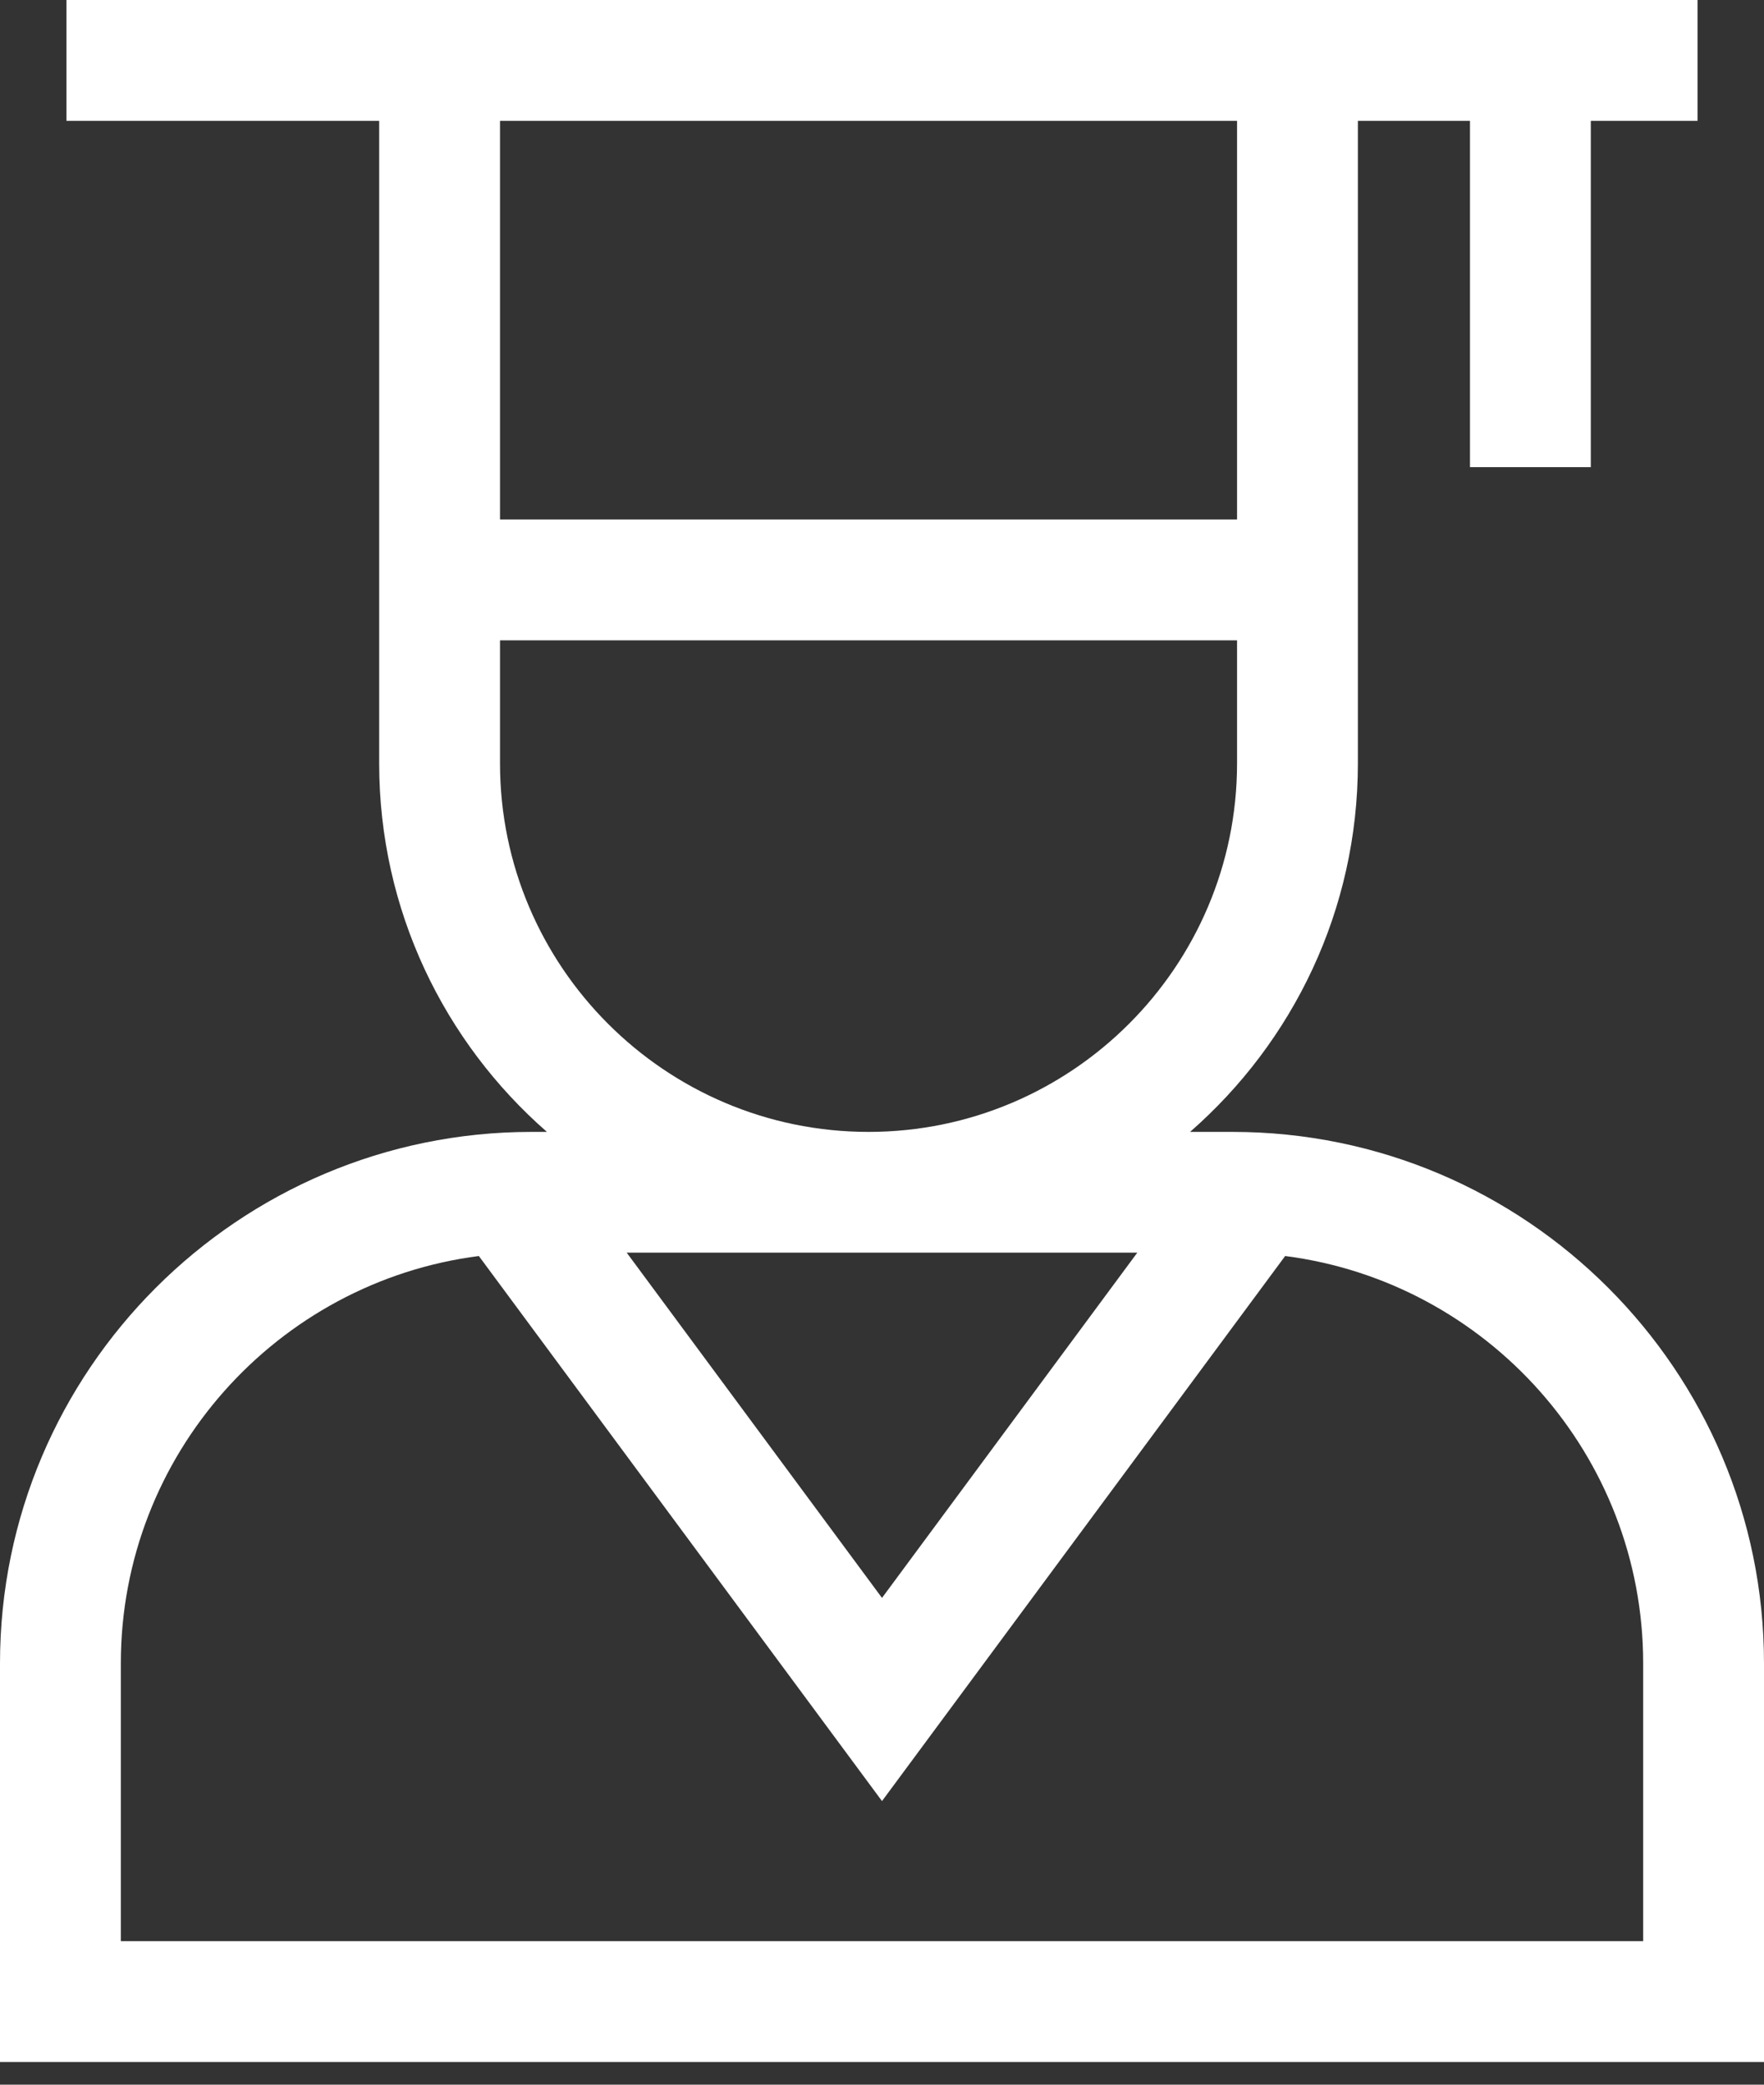 <?xml version="1.0" encoding="UTF-8"?>
<svg width="22px" height="26px" viewBox="0 0 22 26" version="1.1" xmlns="http://www.w3.org/2000/svg" xmlns:xlink="http://www.w3.org/1999/xlink">
    <rect x="0" y="0" width="22" height="26" fill="#333333" stroke="none"/>
    <!-- Generator: Sketch 51.3 (57544) - http://www.bohemiancoding.com/sketch -->
    <title>graduation</title>
    <desc>Created with Sketch.</desc>
    <defs></defs>
    <g id="Page-1" stroke="none" stroke-width="1" fill="none" fill-rule="evenodd">
        <g id="02" transform="translate(-793, -3285)" fill="#FFFFFF" fill-rule="nonzero">
            <g id="Group-16" transform="translate(126, 3186)">
                <g id="graduation" transform="translate(667, 99)">
                    <path d="M15.371,14.117 L14.842,14.117 C16.124,12.997 16.935,11.352 16.935,9.521 L16.935,1.507 L18.333,1.507 L18.333,5.826 L19.84,5.826 L19.84,1.507 L21.171,1.507 L21.171,0 L0.829,0 L0.829,1.507 L4.729,1.507 L4.729,9.521 C4.729,11.352 5.54,12.997 6.821,14.117 L6.629,14.117 C2.974,14.117 0,17.09 0,20.745 L0,25.717 L22,25.717 L22,20.745 C22,17.09 19.026,14.117 15.371,14.117 Z M15.428,1.507 L15.428,6.479 L6.236,6.479 L6.236,1.507 L15.428,1.507 Z M6.236,9.521 L6.236,7.986 L15.428,7.986 L15.428,9.521 C15.428,12.055 13.366,14.117 10.832,14.117 C8.298,14.117 6.236,12.055 6.236,9.521 Z M14.184,15.623 L11,19.929 L7.816,15.623 L14.184,15.623 Z M20.493,24.21 L1.507,24.21 L1.507,20.745 C1.507,18.144 3.457,15.988 5.972,15.665 L11,22.463 L16.028,15.665 C18.543,15.988 20.493,18.144 20.493,20.745 L20.493,24.21 Z" id="Shape"></path>
                </g>
            </g>
        </g>
    </g>
</svg>